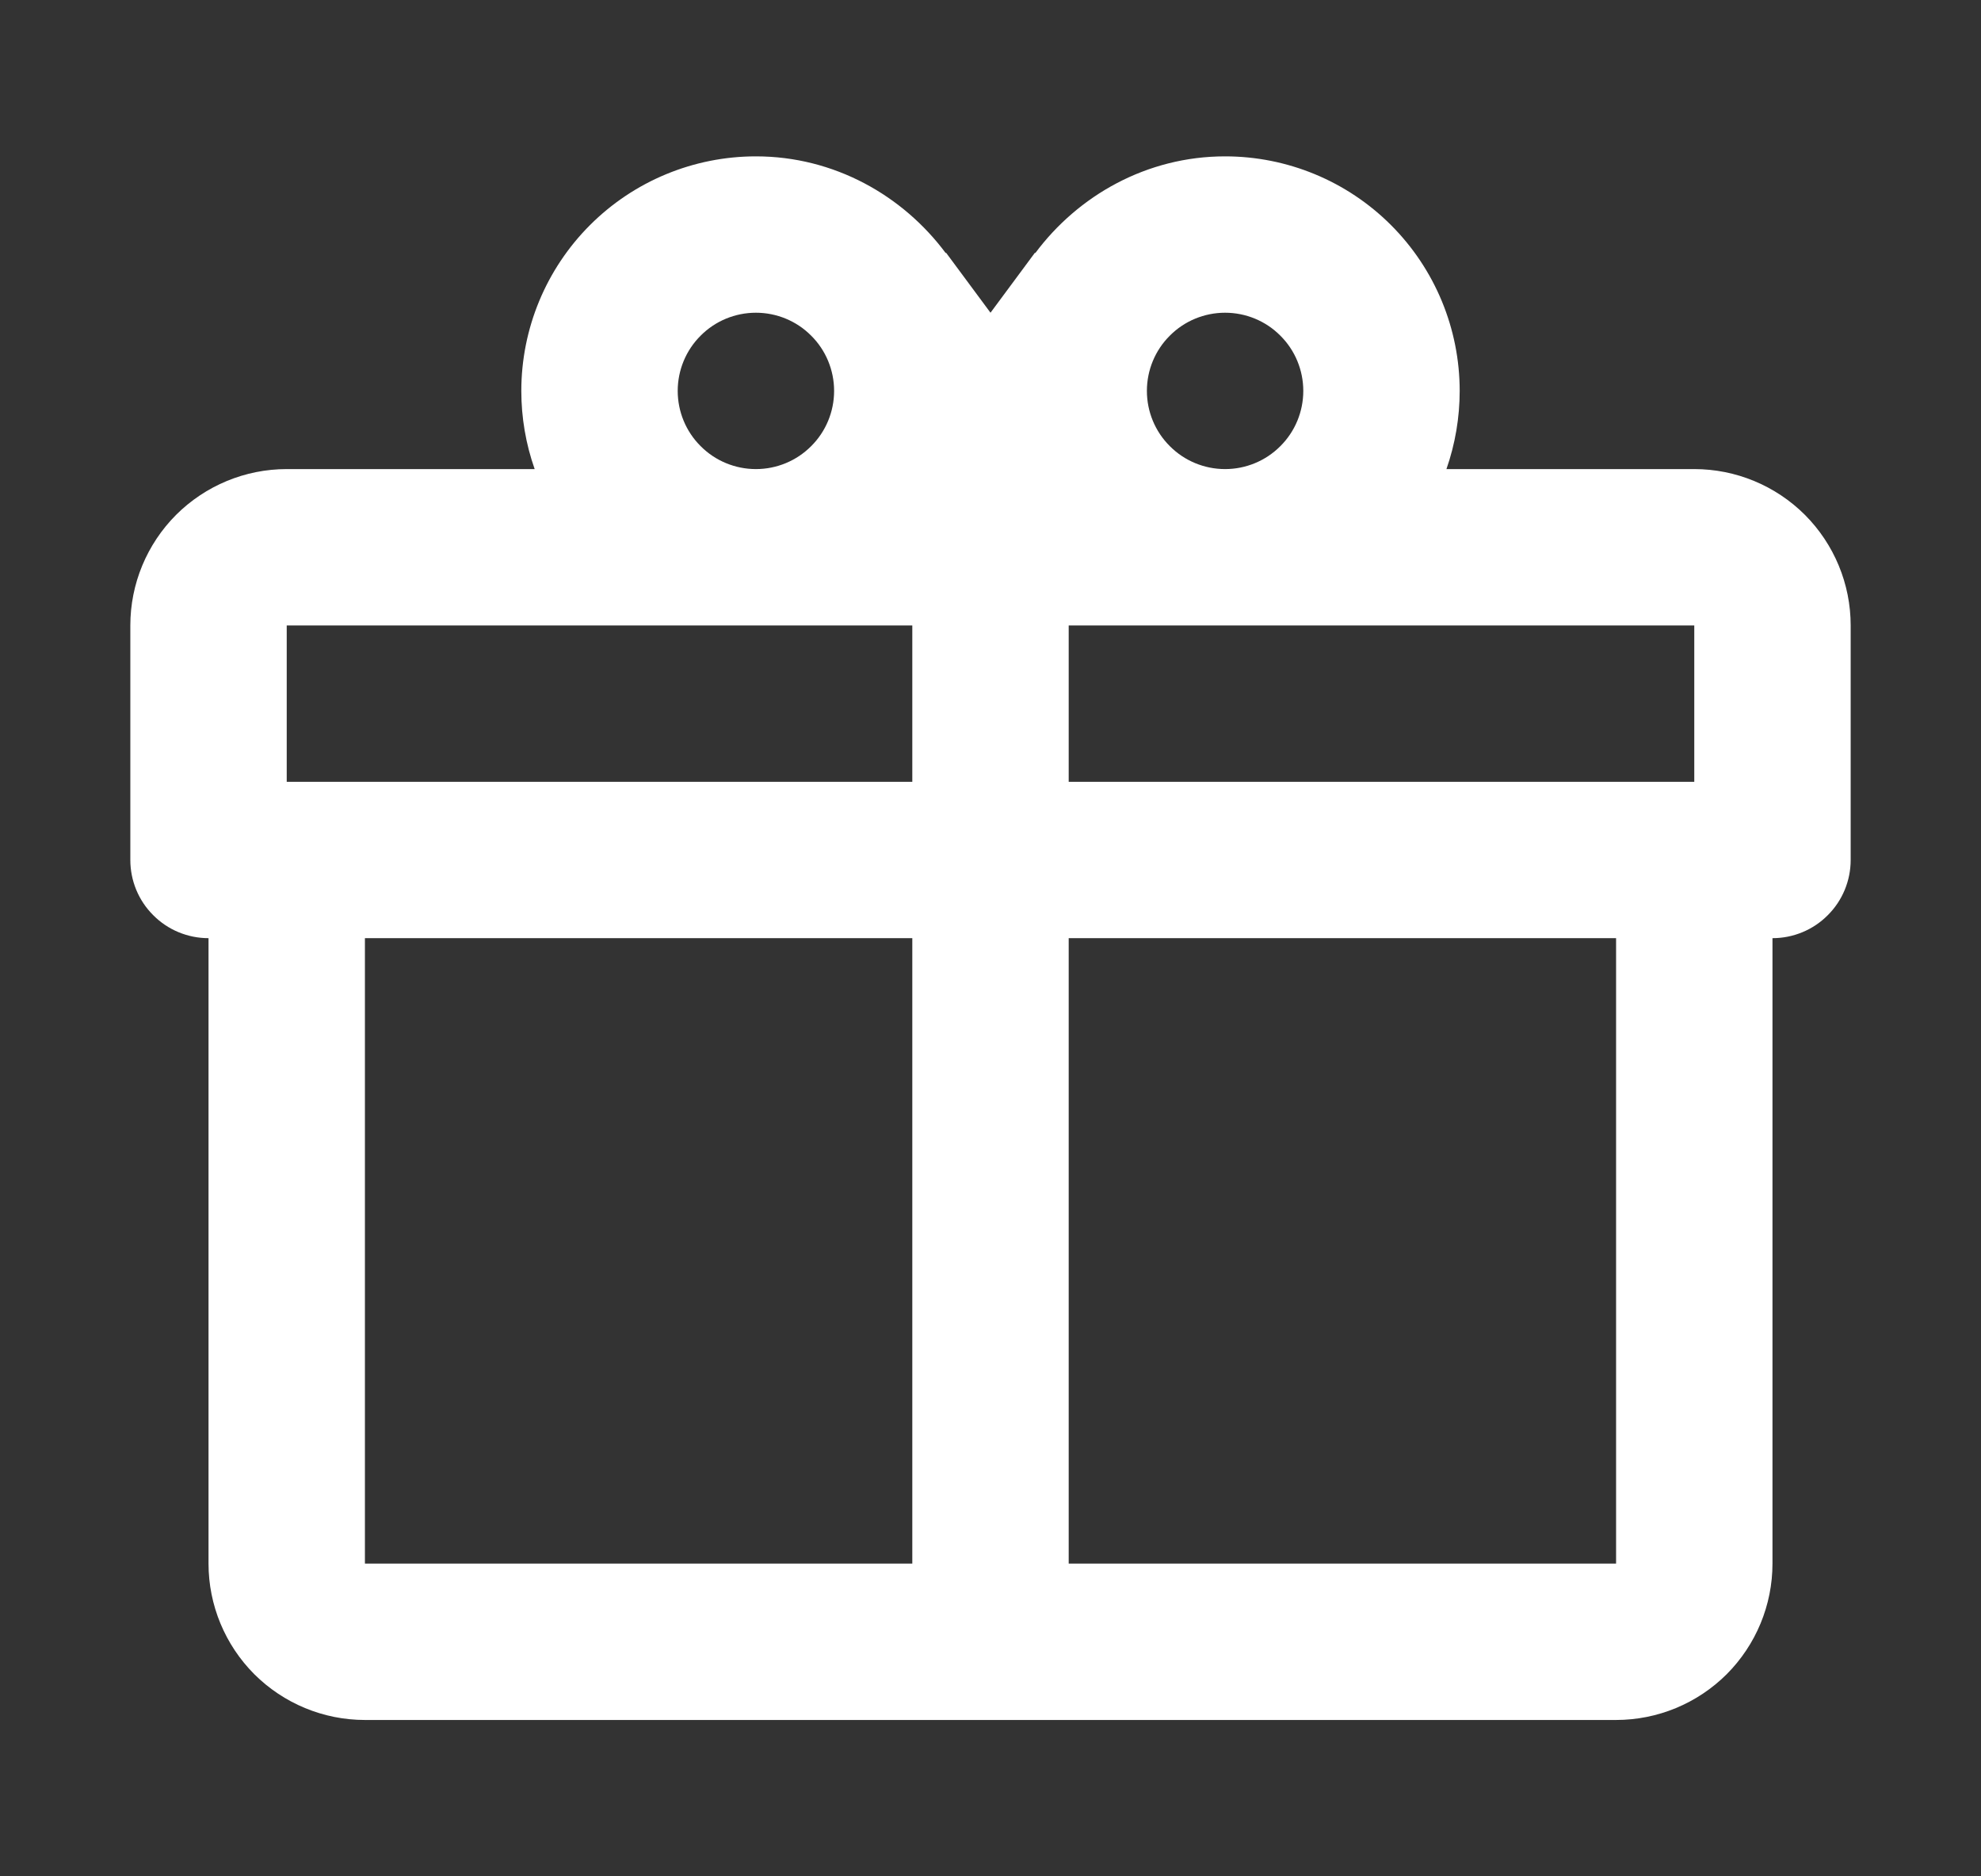 <svg width="19" height="18" viewBox="0 0 19 18" fill="none" xmlns="http://www.w3.org/2000/svg">
<rect x="0" y="0" width="19" height="18" fill="#333333" stroke="none"/>
<g id="mdi:gift-outline">
<path id="Vector" d="M17 9V15C17 15.398 16.842 15.779 16.561 16.061C16.279 16.342 15.898 16.5 15.5 16.5H3.5C3.102 16.5 2.721 16.342 2.439 16.061C2.158 15.779 2 15.398 2 15V9C1.801 9 1.61 8.921 1.47 8.78C1.329 8.64 1.25 8.449 1.25 8.25V6C1.25 5.602 1.408 5.221 1.689 4.939C1.971 4.658 2.352 4.5 2.75 4.5H5.128C5.043 4.259 5 4.005 5 3.75C5 3.153 5.237 2.581 5.659 2.159C6.081 1.737 6.653 1.5 7.25 1.5C8 1.5 8.66 1.875 9.072 2.43V2.422L9.5 3L9.928 2.422V2.43C10.34 1.875 11 1.5 11.75 1.5C12.347 1.5 12.919 1.737 13.341 2.159C13.763 2.581 14 3.153 14 3.75C14 4.005 13.957 4.259 13.873 4.5H16.25C16.648 4.5 17.029 4.658 17.311 4.939C17.592 5.221 17.75 5.602 17.75 6V8.25C17.75 8.449 17.671 8.64 17.53 8.78C17.39 8.921 17.199 9 17 9ZM3.5 15H8.75V9H3.5V15ZM15.5 15V9H10.25V15H15.5ZM7.25 3C7.051 3 6.86 3.079 6.72 3.22C6.579 3.36 6.5 3.551 6.5 3.75C6.5 3.949 6.579 4.14 6.72 4.28C6.86 4.421 7.051 4.5 7.25 4.5C7.449 4.5 7.64 4.421 7.78 4.28C7.921 4.14 8 3.949 8 3.75C8 3.551 7.921 3.36 7.78 3.22C7.64 3.079 7.449 3 7.25 3ZM11.75 3C11.551 3 11.36 3.079 11.22 3.22C11.079 3.36 11 3.551 11 3.75C11 3.949 11.079 4.14 11.22 4.28C11.36 4.421 11.551 4.5 11.75 4.5C11.949 4.5 12.14 4.421 12.28 4.28C12.421 4.14 12.5 3.949 12.5 3.75C12.5 3.551 12.421 3.36 12.28 3.22C12.14 3.079 11.949 3 11.75 3ZM2.75 6V7.5H8.75V6H2.75ZM10.25 6V7.5H16.25V6H10.25Z" fill="#FFFFFF"/>
</g>
</svg>
